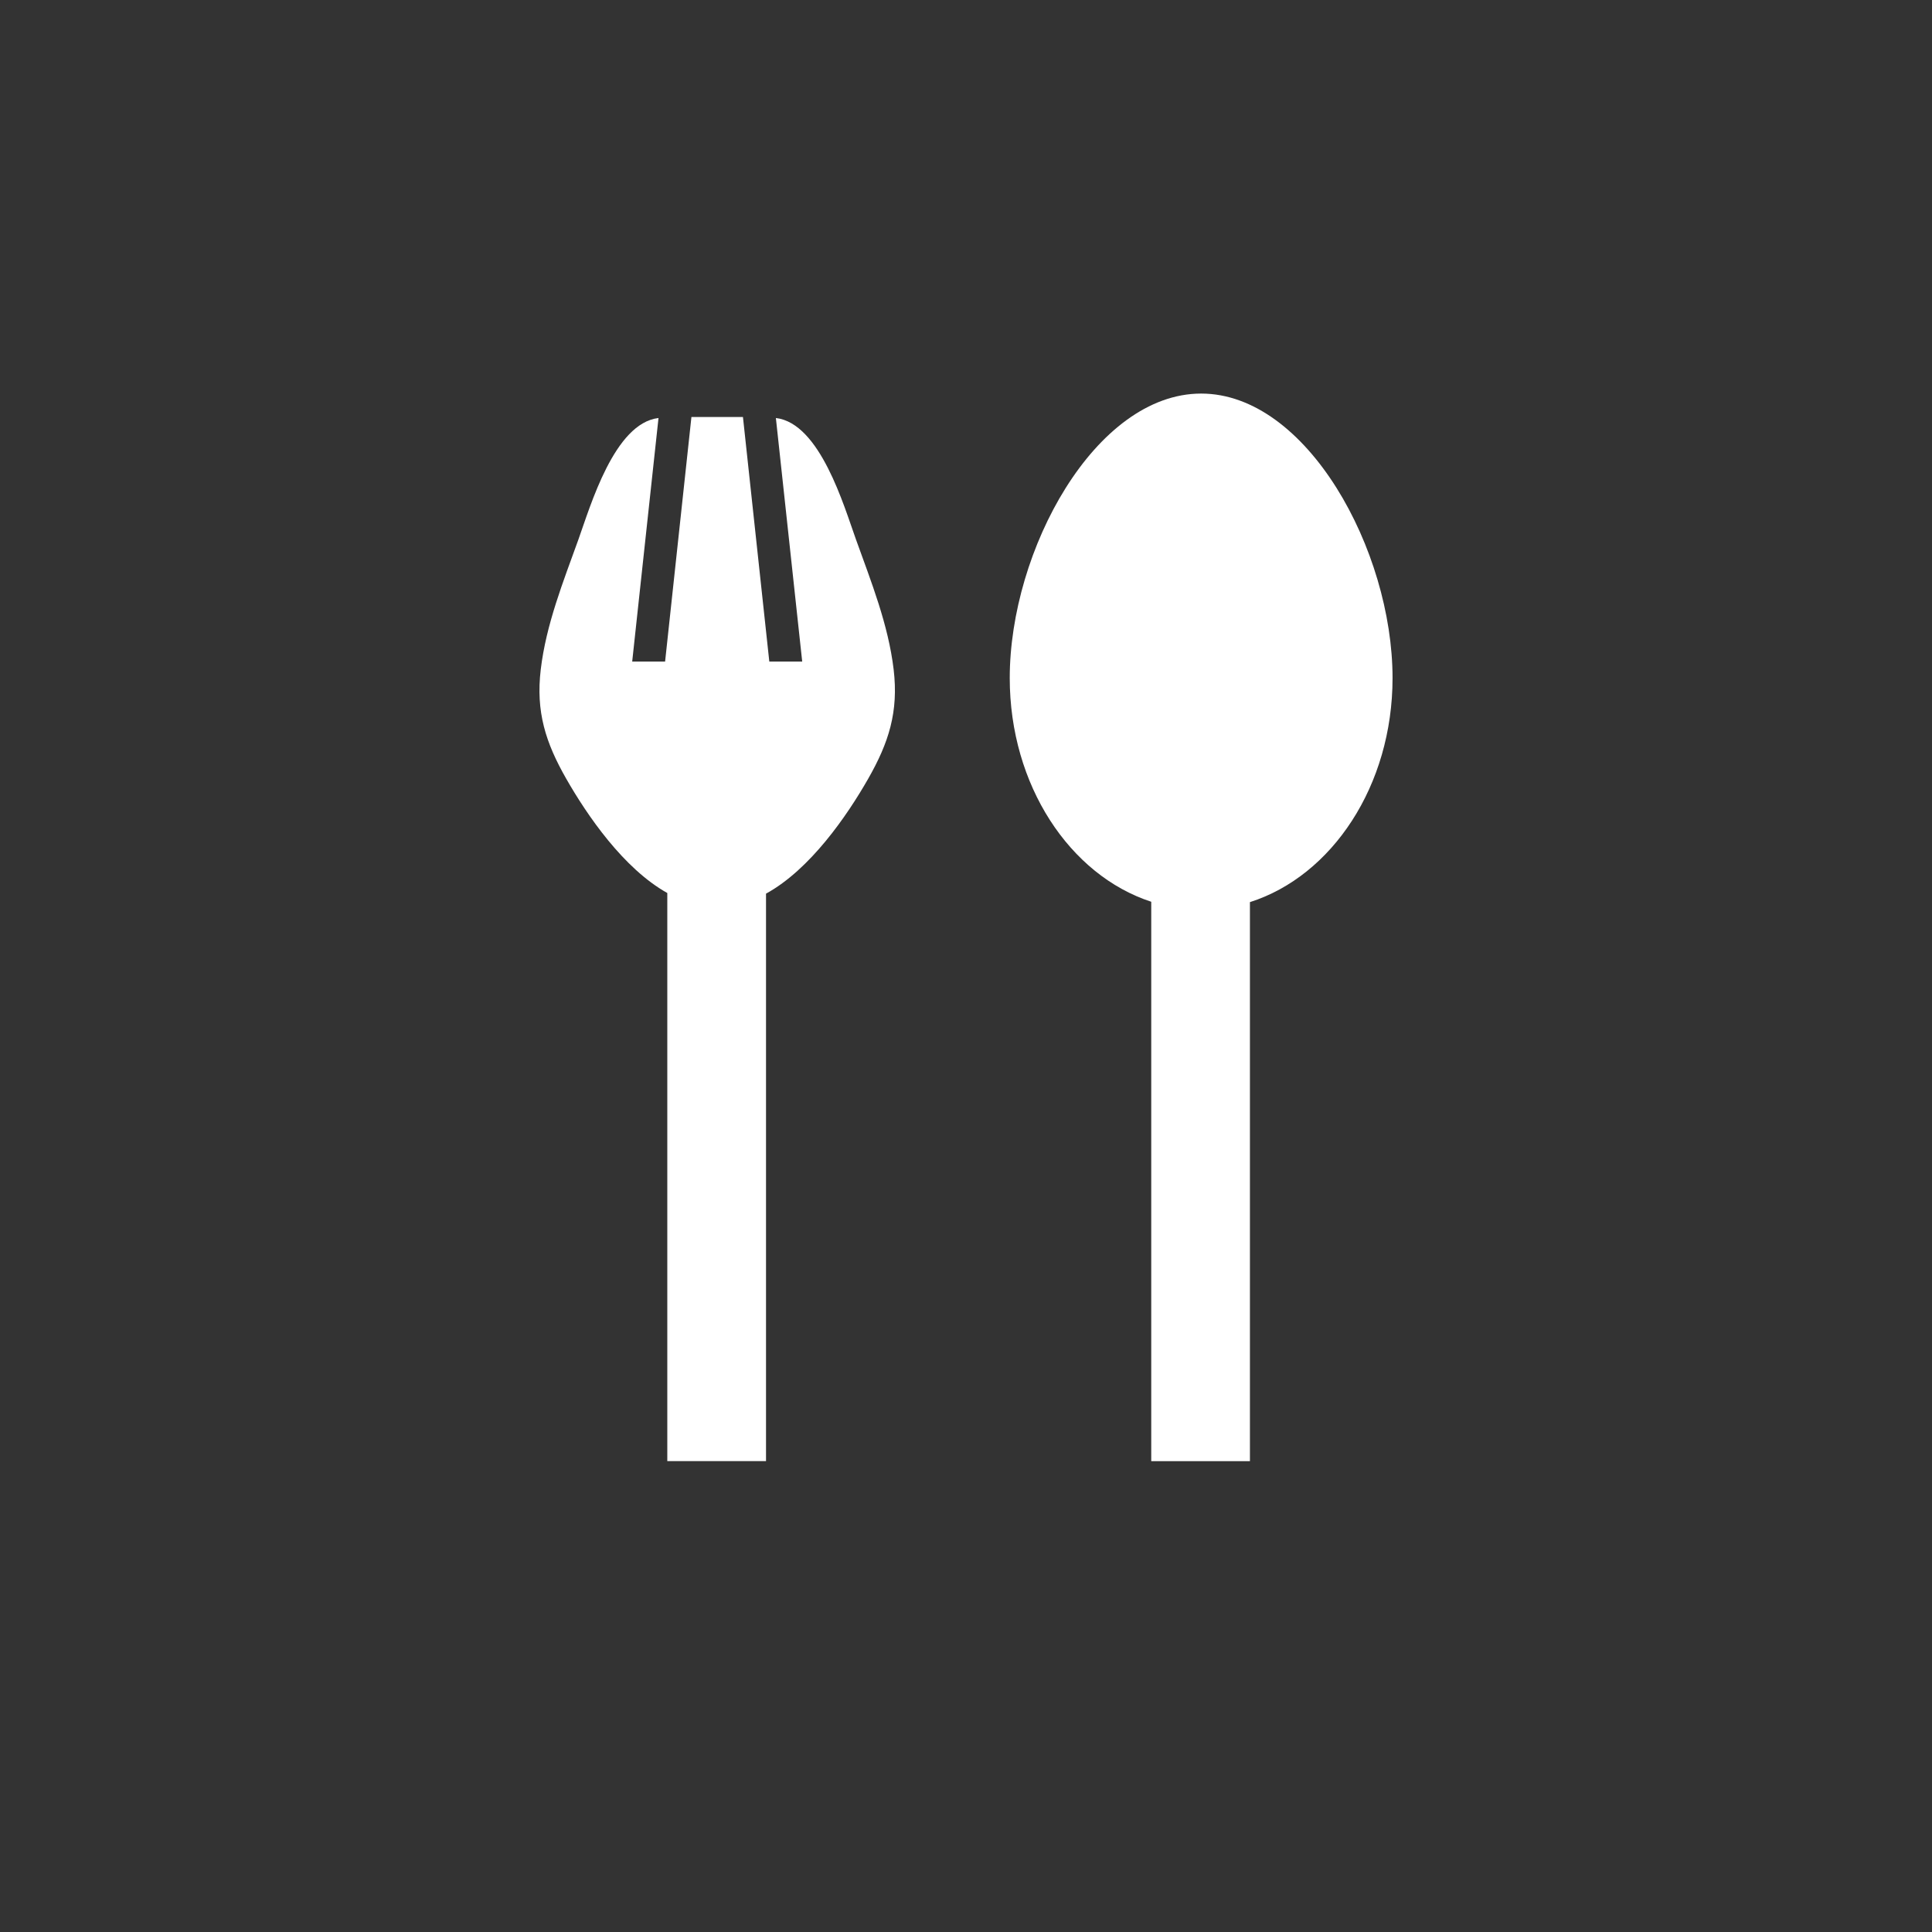 <?xml version="1.0" encoding="utf-8"?>
<!-- Generator: Adobe Illustrator 16.0.0, SVG Export Plug-In . SVG Version: 6.00 Build 0)  -->
<!DOCTYPE svg PUBLIC "-//W3C//DTD SVG 1.1//EN" "http://www.w3.org/Graphics/SVG/1.1/DTD/svg11.dtd">
<svg version="1.1" id="Layer_1" xmlns="http://www.w3.org/2000/svg" xmlns:xlink="http://www.w3.org/1999/xlink" x="0px" y="0px"
	 width="100px" height="100px" viewBox="0 0 100 100" enable-background="new 0 0 100 100" xml:space="preserve">
<rect x="0" y="0" width="100" height="100" fill="#333333" stroke="none"/>
<g>
	<path fill="#FFFFFF" d="M29.94,27.92c-0.789,2.194-1.674,4.401-1.951,6.732c-0.26,2.192,0.251,3.786,1.324,5.664
		c1.076,1.882,2.962,4.642,5.226,5.906v29.406h5.11V46.255c2.288-1.252,4.198-4.04,5.282-5.937c1.073-1.879,1.583-3.473,1.324-5.665
		c-0.278-2.332-1.163-4.537-1.951-6.732c-0.622-1.728-1.859-6.018-4.145-6.285l1.363,12.608h-1.703l-1.364-12.659h-1.333h-1.334
		l-1.363,12.659h-1.703l1.362-12.608C31.799,21.901,30.561,26.193,29.94,27.92z"/>
	<path fill="#FFFFFF" d="M64.696,75.629V46.694c4.249-1.353,7.382-6.031,7.382-11.597c0-6.624-4.437-14.726-9.906-14.726
		c-5.475,0-9.908,8.102-9.908,14.726c0,5.541,3.105,10.203,7.324,11.578v28.954H64.696z"/>
</g>
<g>
	<path fill="#D8D9DD" d="M148.176,47.113c1.798,1.174,3.943,1.857,6.251,1.857c6.332,0,11.464-5.135,11.464-11.467
		s-5.132-11.465-11.464-11.465c-5.758,0-10.522,4.242-11.342,9.773h11.342h3.759l-2.493,2.814L148.176,47.113z"/>
	<path fill="#D8D9DD" d="M128.311,61.262v1.275v1.277v14.211c-3.164,0.492-5.473,2.014-5.473,3.818h15.344
		c0-1.674-1.984-3.104-4.795-3.693V63.814v-1.277v-1.275l13.438-15.176l7.602-8.582H142.96h-35.689L128.311,61.262z"/>
</g>
</svg>
